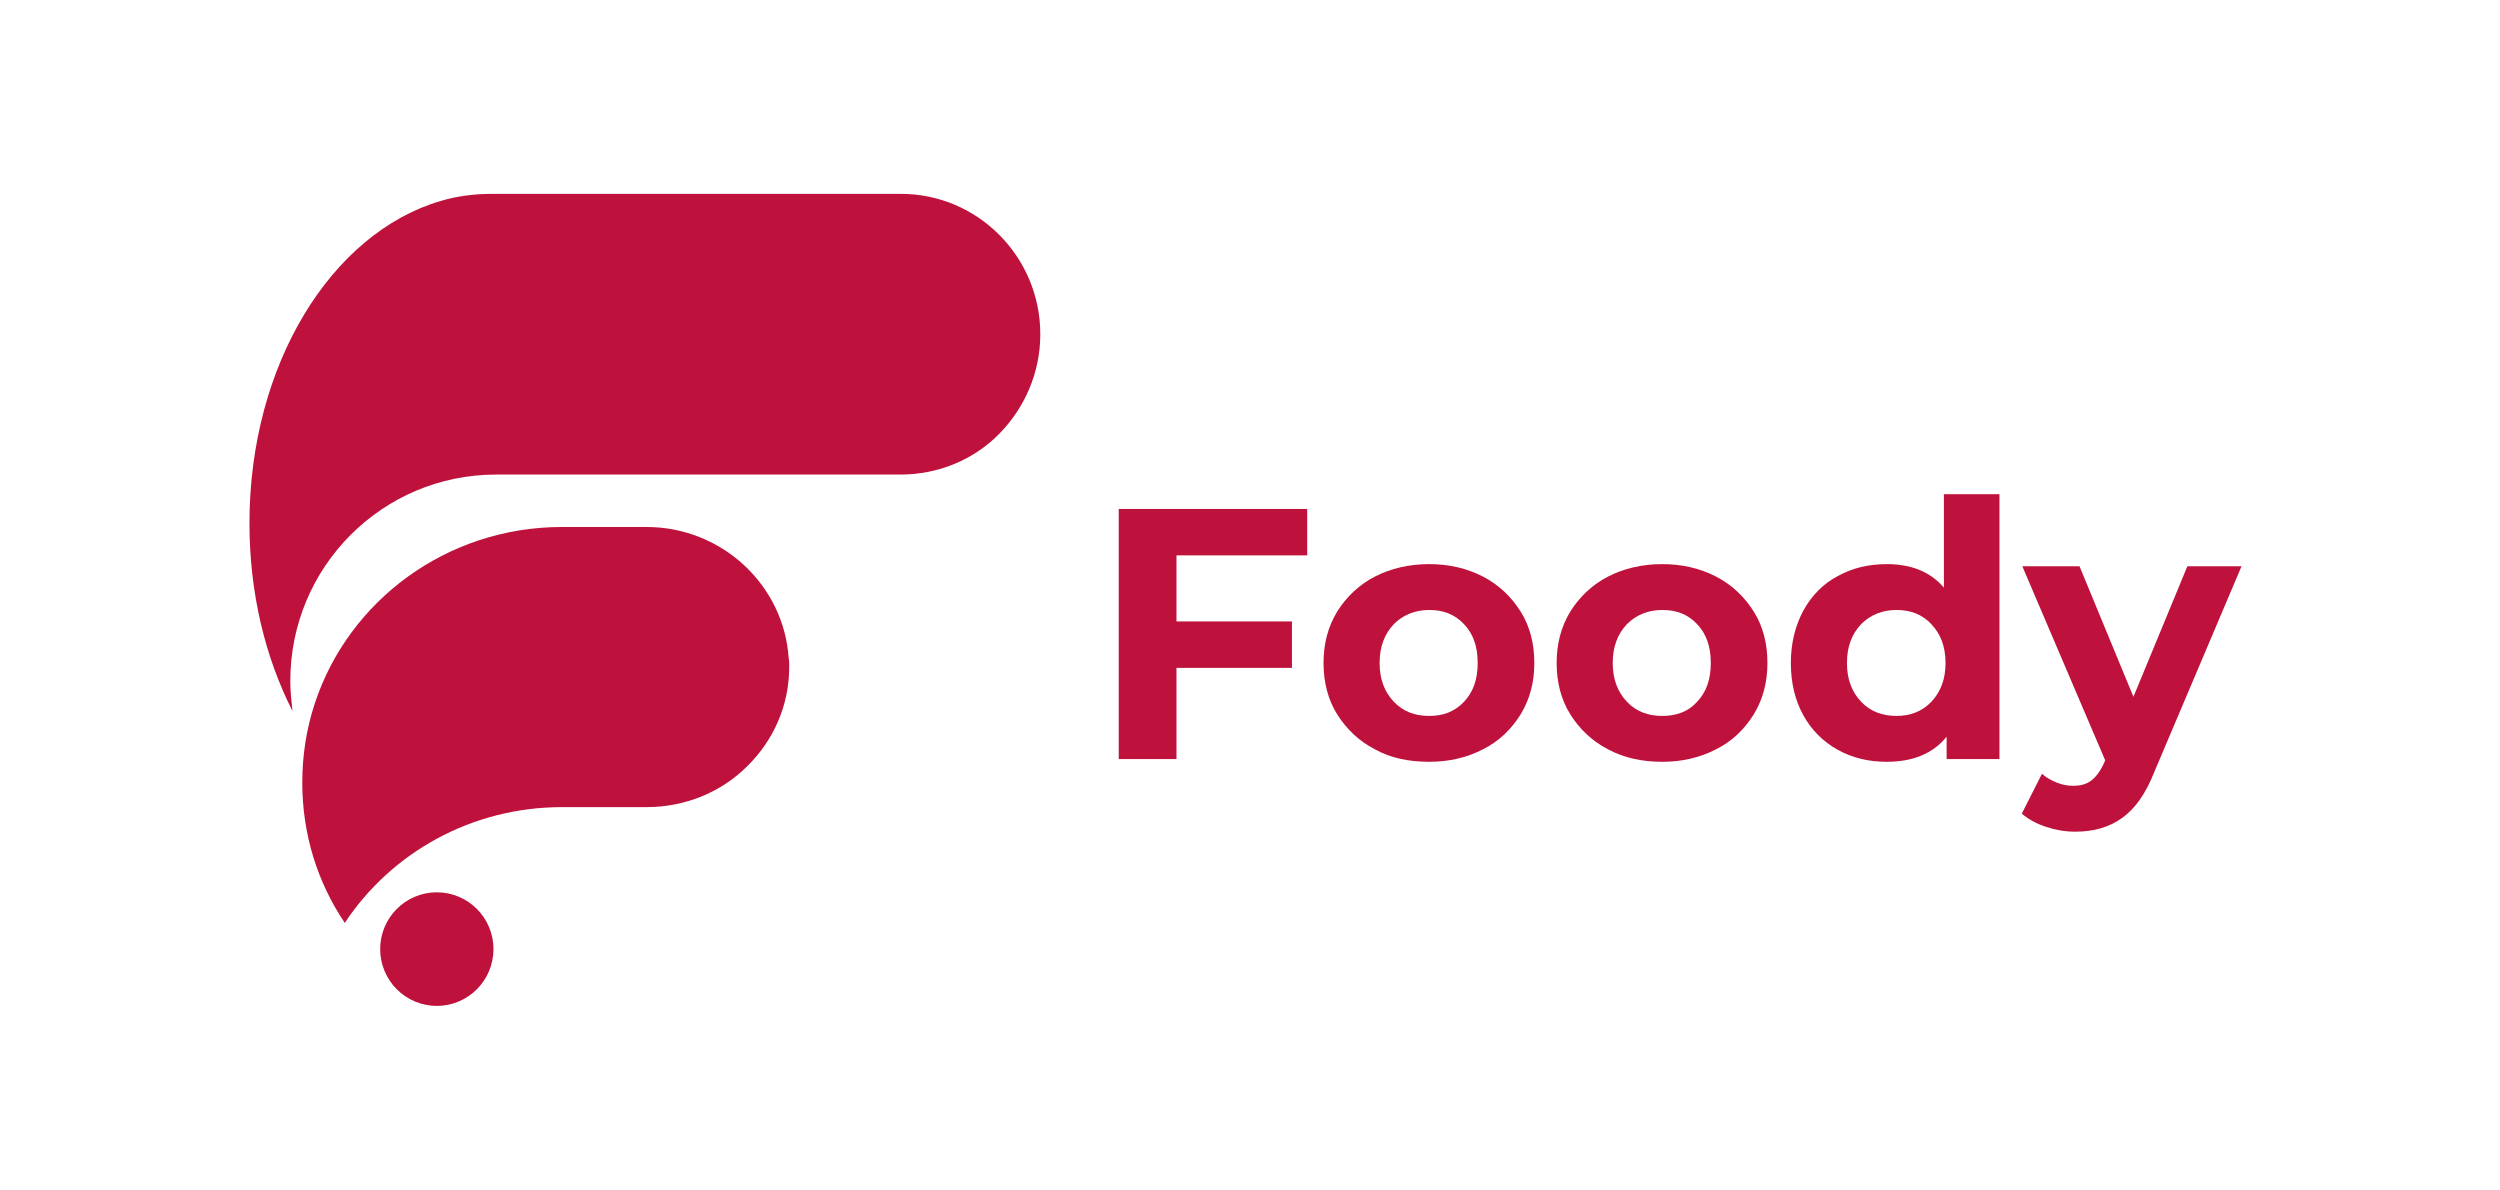 <svg width="147" height="70" viewBox="0 0 147 70" fill="none" xmlns="http://www.w3.org/2000/svg">
<path d="M61.17 19.652C61.17 21.931 60.241 23.987 58.768 25.496C57.295 27.005 55.213 27.904 52.939 27.904H29.176C22.482 27.904 17.07 33.331 17.07 40.042C17.07 40.652 17.134 41.23 17.198 41.808C15.597 38.661 14.668 34.872 14.668 30.762C14.668 21.45 19.472 13.711 25.909 11.817C26.87 11.528 27.895 11.399 28.92 11.399H52.971C57.487 11.399 61.17 15.092 61.17 19.652Z" fill="#BE123C"/>
<path d="M46.406 39.207C46.406 41.487 45.477 43.542 43.94 45.051C42.435 46.56 40.321 47.459 38.015 47.459H33.051C27.703 47.459 22.995 50.156 20.273 54.266C18.671 51.89 17.774 49.065 17.774 46.014C17.774 44.377 18.031 42.803 18.511 41.358C20.497 35.321 26.262 30.987 33.051 30.987H38.015C42.435 30.987 46.086 34.39 46.374 38.693C46.406 38.821 46.406 39.014 46.406 39.207Z" fill="#BE123C"/>
<path d="M25.685 59.147C27.524 59.147 29.016 57.651 29.016 55.807C29.016 53.963 27.524 52.468 25.685 52.468C23.846 52.468 22.354 53.963 22.354 55.807C22.354 57.651 23.846 59.147 25.685 59.147Z" fill="#BE123C"/>
<path d="M69.177 32.656V36.541H75.966V39.271H69.177V44.633H65.782V29.927H76.863V32.656H69.177Z" fill="#BE123C"/>
<path d="M80.834 44.055C79.905 43.574 79.169 42.867 78.624 42C78.08 41.133 77.824 40.106 77.824 38.982C77.824 37.858 78.08 36.863 78.624 35.964C79.169 35.097 79.905 34.39 80.834 33.908C81.763 33.427 82.852 33.17 84.037 33.17C85.222 33.17 86.278 33.427 87.207 33.908C88.136 34.39 88.873 35.097 89.417 35.964C89.962 36.831 90.218 37.858 90.218 38.982C90.218 40.106 89.962 41.101 89.417 42C88.873 42.867 88.168 43.574 87.207 44.055C86.278 44.537 85.222 44.794 84.037 44.794C82.82 44.794 81.763 44.569 80.834 44.055ZM86.086 41.262C86.631 40.684 86.887 39.945 86.887 38.982C86.887 38.019 86.631 37.28 86.086 36.702C85.542 36.124 84.869 35.867 84.037 35.867C83.204 35.867 82.499 36.156 81.955 36.702C81.41 37.28 81.122 38.019 81.122 38.982C81.122 39.945 81.41 40.684 81.955 41.262C82.499 41.84 83.204 42.097 84.037 42.097C84.869 42.097 85.542 41.84 86.086 41.262Z" fill="#BE123C"/>
<path d="M94.541 44.055C93.612 43.574 92.876 42.867 92.331 42C91.787 41.133 91.531 40.106 91.531 38.982C91.531 37.858 91.787 36.863 92.331 35.964C92.876 35.097 93.612 34.39 94.541 33.908C95.47 33.427 96.559 33.17 97.744 33.17C98.929 33.17 99.986 33.427 100.914 33.908C101.843 34.39 102.58 35.097 103.124 35.964C103.669 36.831 103.925 37.858 103.925 38.982C103.925 40.106 103.669 41.101 103.124 42C102.58 42.867 101.875 43.574 100.914 44.055C99.986 44.537 98.929 44.794 97.744 44.794C96.559 44.794 95.502 44.569 94.541 44.055ZM99.793 41.262C100.338 40.684 100.594 39.945 100.594 38.982C100.594 38.019 100.338 37.28 99.793 36.702C99.249 36.124 98.576 35.867 97.744 35.867C96.911 35.867 96.207 36.156 95.662 36.702C95.118 37.28 94.829 38.019 94.829 38.982C94.829 39.945 95.118 40.684 95.662 41.262C96.207 41.84 96.911 42.097 97.744 42.097C98.576 42.097 99.281 41.84 99.793 41.262Z" fill="#BE123C"/>
<path d="M117.568 29.06V44.633H114.461V43.316C113.661 44.312 112.476 44.794 110.939 44.794C109.882 44.794 108.921 44.569 108.056 44.087C107.192 43.605 106.519 42.931 106.039 42.064C105.558 41.197 105.302 40.17 105.302 38.982C105.302 37.826 105.558 36.798 106.039 35.899C106.519 35.032 107.192 34.326 108.056 33.876C108.921 33.395 109.882 33.17 110.939 33.17C112.38 33.17 113.501 33.619 114.301 34.55V29.06H117.568ZM113.565 41.261C114.109 40.684 114.397 39.945 114.397 38.982C114.397 38.018 114.109 37.28 113.565 36.702C113.02 36.124 112.348 35.867 111.515 35.867C110.682 35.867 109.978 36.156 109.433 36.702C108.889 37.28 108.601 38.018 108.601 38.982C108.601 39.945 108.889 40.684 109.433 41.261C109.978 41.839 110.682 42.096 111.515 42.096C112.316 42.096 113.02 41.839 113.565 41.261Z" fill="#BE123C"/>
<path d="M131.788 33.33L126.695 45.339C126.183 46.656 125.543 47.555 124.774 48.101C124.005 48.647 123.109 48.903 122.02 48.903C121.443 48.903 120.867 48.807 120.29 48.614C119.714 48.422 119.265 48.165 118.881 47.844L120.066 45.5C120.322 45.724 120.611 45.885 120.931 46.014C121.251 46.142 121.571 46.206 121.892 46.206C122.34 46.206 122.692 46.11 122.98 45.885C123.269 45.66 123.525 45.307 123.749 44.793L123.781 44.697L118.913 33.298H122.276L125.446 40.972L128.617 33.298H131.788V33.33Z" fill="#BE123C"/>
</svg>
